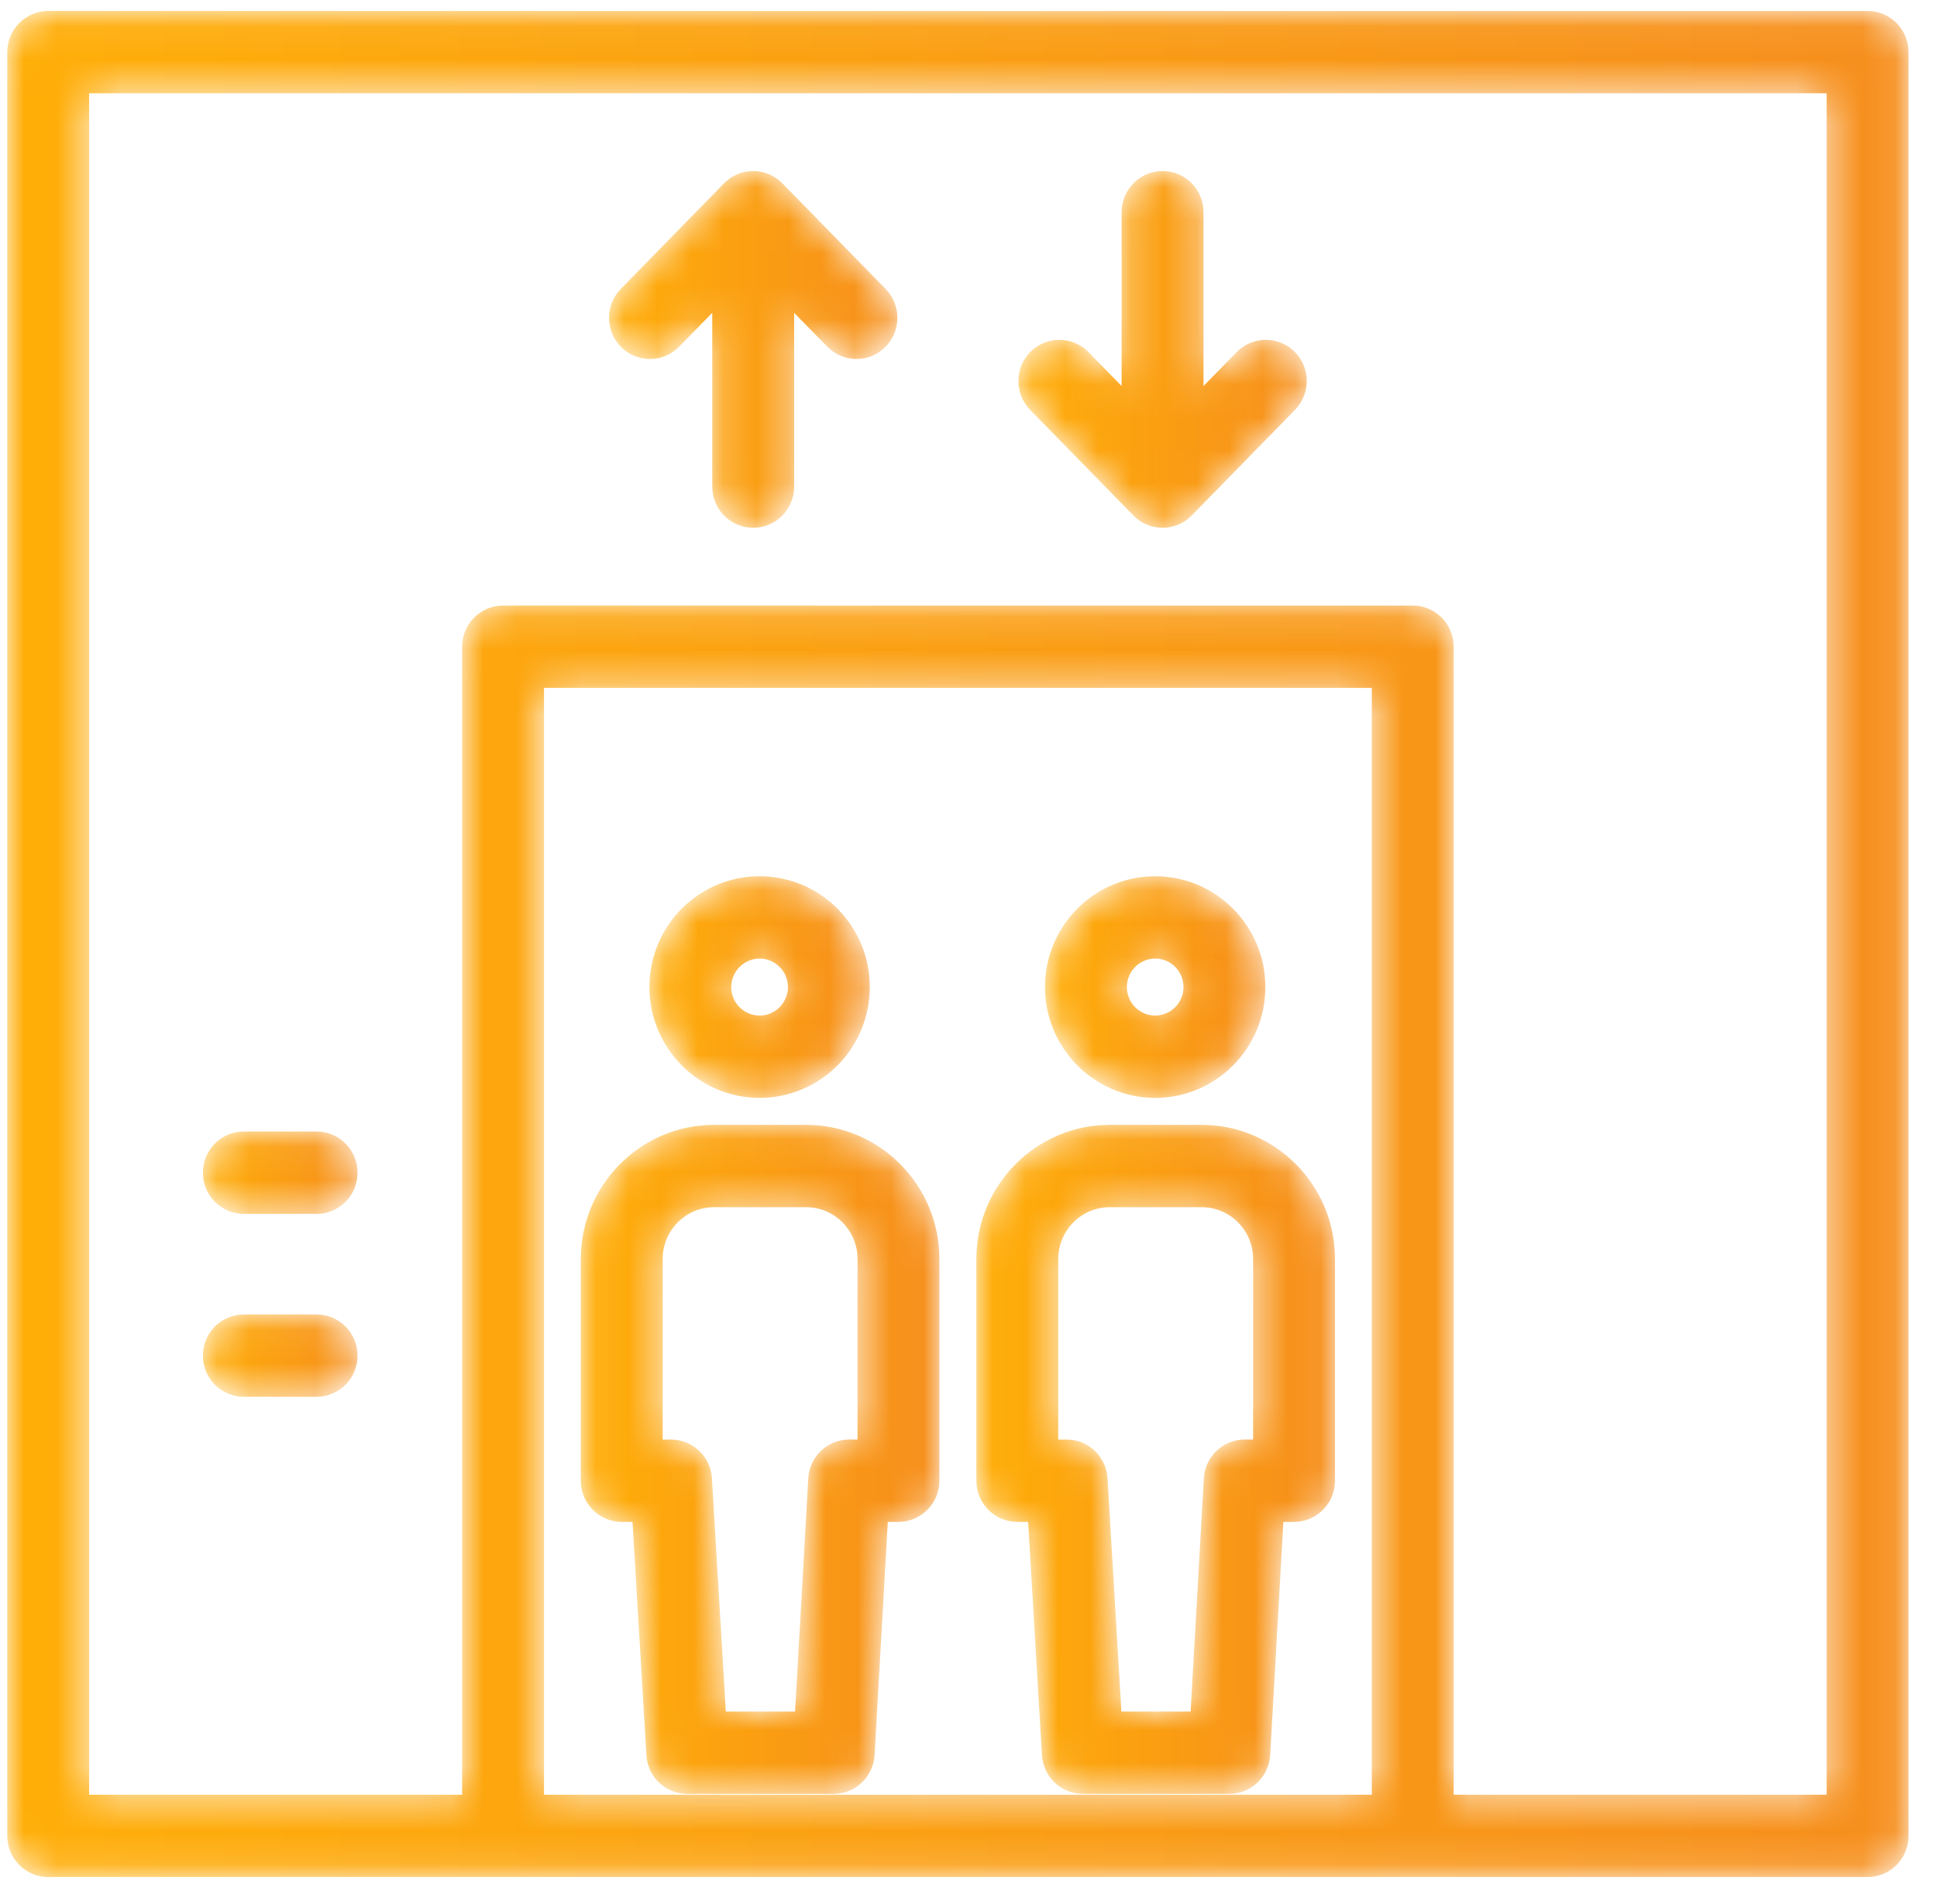 <?xml version="1.0" encoding="UTF-8" standalone="no"?>
<svg width="59px" height="58px" viewBox="0 0 59 58" version="1.1" xmlns="http://www.w3.org/2000/svg" xmlns:xlink="http://www.w3.org/1999/xlink">
    <!-- Generator: Sketch 50.2 (55047) - http://www.bohemiancoding.com/sketch -->
    <title>icon-random copy 12</title>
    <desc>Created with Sketch.</desc>
    <defs>
        <path d="M1.247,0.034 C0.558,0.034 0,0.596 0,1.288 L0,55.634 C0,56.327 0.558,56.888 1.247,56.888 L56.663,56.888 C57.351,56.888 57.91,56.327 57.91,55.634 L57.91,1.288 C57.91,0.596 57.351,0.034 56.663,0.034 L1.247,0.034 Z M2.494,2.542 L55.416,2.542 L55.416,54.38 L44.056,54.38 L44.056,19.404 C44.056,18.711 43.497,18.149 42.809,18.149 L15.101,18.149 C14.413,18.149 13.854,18.711 13.854,19.404 L13.854,54.38 L2.494,54.38 L2.494,2.542 Z M16.348,54.38 L41.562,54.38 L41.562,20.658 L16.348,20.658 L16.348,54.38 Z" id="path-1"></path>
        <linearGradient x1="0%" y1="50%" x2="100%" y2="50%" id="linearGradient-3">
            <stop stop-color="#FFAE08" offset="0%"></stop>
            <stop stop-color="#F68E1C" offset="100%"></stop>
        </linearGradient>
        <path d="M3.223,1.257 L3.223,6.553 L2.215,5.521 C1.732,5.027 0.943,5.02 0.452,5.506 C-0.039,5.991 -0.046,6.786 0.437,7.28 L3.581,10.497 C3.816,10.738 4.136,10.872 4.47,10.872 C4.805,10.872 5.125,10.738 5.36,10.497 L8.504,7.279 C8.987,6.785 8.98,5.991 8.489,5.506 C7.998,5.02 7.208,5.027 6.726,5.521 L5.717,6.553 L5.717,1.257 C5.717,0.565 5.159,0.003 4.47,0.003 C3.782,0.003 3.223,0.565 3.223,1.257" id="path-4"></path>
        <linearGradient x1="0%" y1="49.999%" x2="100%" y2="49.999%" id="linearGradient-6">
            <stop stop-color="#FFAE08" offset="0%"></stop>
            <stop stop-color="#F68E1C" offset="100%"></stop>
        </linearGradient>
        <path d="M3.533,0.378 L0.388,3.596 C-0.095,4.091 -0.088,4.885 0.404,5.37 C0.895,5.856 1.684,5.849 2.167,5.354 L3.175,4.323 L3.175,9.618 C3.175,10.311 3.734,10.872 4.422,10.872 C5.111,10.872 5.669,10.311 5.669,9.618 L5.669,4.323 L6.678,5.354 C7.16,5.848 7.95,5.855 8.44,5.37 C8.932,4.884 8.938,4.09 8.456,3.596 L5.311,0.378 C5.076,0.138 4.756,0.003 4.422,0.003 C4.087,0.003 3.767,0.138 3.533,0.378" id="path-7"></path>
        <linearGradient x1="0%" y1="49.999%" x2="100%" y2="49.999%" id="linearGradient-9">
            <stop stop-color="#FFAE08" offset="0%"></stop>
            <stop stop-color="#F68E1C" offset="100%"></stop>
        </linearGradient>
        <path d="M4.122,0.061 C1.88,0.062 0.062,1.889 0.058,4.144 L0.058,10.903 C0.058,11.595 0.616,12.157 1.305,12.157 L1.633,12.157 L2.056,19.264 C2.095,19.926 2.64,20.444 3.3,20.444 L7.762,20.444 C8.422,20.444 8.969,19.924 9.006,19.26 L9.409,12.157 L9.734,12.157 C10.422,12.157 10.981,11.595 10.981,10.903 L10.981,4.144 C10.977,1.889 9.158,0.063 6.916,0.061 L4.122,0.061 Z M2.552,4.144 C2.554,3.274 3.257,2.569 4.122,2.569 L6.917,2.569 C7.782,2.569 8.485,3.274 8.487,4.144 L8.487,9.648 L8.231,9.648 C7.57,9.648 7.024,10.167 6.987,10.831 L6.584,17.935 L4.475,17.935 L4.052,10.829 C4.013,10.166 3.467,9.649 2.807,9.649 L2.552,9.649 L2.552,4.144 Z" id="path-10"></path>
        <linearGradient x1="0%" y1="50%" x2="100%" y2="50%" id="linearGradient-12">
            <stop stop-color="#FFAE08" offset="0%"></stop>
            <stop stop-color="#F68E1C" offset="100%"></stop>
        </linearGradient>
        <path d="M3.395,0.073 C1.542,0.073 0.04,1.585 0.04,3.449 C0.044,5.314 1.546,6.824 3.401,6.825 C5.254,6.822 6.754,5.311 6.753,3.446 C6.752,1.582 5.249,0.073 3.396,0.073 C3.396,0.073 3.396,0.073 3.395,0.073 M3.395,4.316 C2.919,4.316 2.534,3.927 2.534,3.449 C2.536,2.969 2.923,2.581 3.401,2.581 C3.876,2.583 4.261,2.972 4.259,3.451 C4.258,3.93 3.872,4.316 3.396,4.316 C3.396,4.316 3.396,4.316 3.395,4.316" id="path-13"></path>
        <linearGradient x1="0%" y1="50%" x2="100.001%" y2="50%" id="linearGradient-15">
            <stop stop-color="#FFAE08" offset="0%"></stop>
            <stop stop-color="#F68E1C" offset="100%"></stop>
        </linearGradient>
        <path d="M4.083,0.061 C1.841,0.063 0.023,1.889 0.019,4.144 L0.019,10.903 C0.019,11.595 0.577,12.157 1.266,12.157 L1.595,12.157 L2.017,19.264 C2.056,19.926 2.603,20.444 3.262,20.444 L7.723,20.444 C8.384,20.444 8.93,19.924 8.968,19.26 L9.37,12.157 L9.695,12.157 C10.384,12.157 10.942,11.595 10.942,10.903 L10.942,4.144 C10.938,1.889 9.119,0.062 6.877,0.061 L4.083,0.061 Z M2.513,4.144 C2.516,3.274 3.218,2.569 4.084,2.569 L6.877,2.569 C7.743,2.569 8.446,3.274 8.448,4.144 L8.448,9.648 L8.193,9.648 C7.531,9.648 6.985,10.167 6.947,10.831 L6.545,17.935 L4.436,17.935 L4.014,10.829 C3.974,10.166 3.429,9.649 2.769,9.649 L2.513,9.649 L2.513,4.144 Z" id="path-16"></path>
        <linearGradient x1="-5.5535814e-05%" y1="50%" x2="100%" y2="50%" id="linearGradient-18">
            <stop stop-color="#FFAE08" offset="0%"></stop>
            <stop stop-color="#F68E1C" offset="100%"></stop>
        </linearGradient>
        <path d="M3.356,0.073 C1.503,0.073 0.002,1.585 0.002,3.449 C0.004,5.314 1.508,6.824 3.361,6.825 C5.215,6.822 6.715,5.311 6.714,3.446 C6.713,1.582 5.209,0.073 3.357,0.073 C3.357,0.073 3.357,0.073 3.356,0.073 M3.356,4.316 C2.881,4.316 2.496,3.927 2.496,3.449 C2.496,2.969 2.884,2.581 3.361,2.581 C3.838,2.583 4.222,2.972 4.22,3.451 C4.219,3.93 3.833,4.316 3.357,4.316 C3.357,4.316 3.357,4.316 3.356,4.316" id="path-19"></path>
        <linearGradient x1="0.001%" y1="50%" x2="100%" y2="50%" id="linearGradient-21">
            <stop stop-color="#FFAE08" offset="0%"></stop>
            <stop stop-color="#F68E1C" offset="100%"></stop>
        </linearGradient>
        <path d="M1.326,0.041 C0.638,0.041 0.08,0.603 0.08,1.296 C0.08,1.988 0.638,2.55 1.326,2.55 L3.543,2.55 C4.232,2.55 4.79,1.988 4.79,1.296 C4.79,0.603 4.232,0.041 3.543,0.041 L1.326,0.041 Z" id="path-22"></path>
        <linearGradient x1="0.002%" y1="49.999%" x2="100.001%" y2="49.999%" id="linearGradient-24">
            <stop stop-color="#FFAE08" offset="0%"></stop>
            <stop stop-color="#F68E1C" offset="100%"></stop>
        </linearGradient>
        <path d="M1.326,0.038 C0.638,0.038 0.08,0.6 0.08,1.292 C0.08,1.985 0.638,2.546 1.326,2.546 L3.543,2.546 C4.232,2.546 4.79,1.985 4.79,1.292 C4.79,0.6 4.232,0.038 3.543,0.038 L1.326,0.038 Z" id="path-25"></path>
        <linearGradient x1="0.002%" y1="50%" x2="100.001%" y2="50%" id="linearGradient-27">
            <stop stop-color="#FFAE08" offset="0%"></stop>
            <stop stop-color="#F68E1C" offset="100%"></stop>
        </linearGradient>
    </defs>
    <g id="Page-1" stroke="none" stroke-width="1" fill="none" fill-rule="evenodd">
        <g id="Home-Copy-24" transform="translate(-740, -5762)">
            <g id="06" transform="translate(734, 5756)">
                <g id="6" transform="translate(6.222, 6.222)">
                    <g id="Group-3" transform="translate(0, 0.078)">
                        <mask id="mask-2" fill="white">
                            <use xlink:href="#path-1"></use>
                        </mask>
                        <g id="Clip-2"></g>
                        <path d="M1.247,0.034 C0.558,0.034 0,0.596 0,1.288 L0,55.634 C0,56.327 0.558,56.888 1.247,56.888 L56.663,56.888 C57.351,56.888 57.91,56.327 57.91,55.634 L57.91,1.288 C57.91,0.596 57.351,0.034 56.663,0.034 L1.247,0.034 Z M2.494,2.542 L55.416,2.542 L55.416,54.38 L44.056,54.38 L44.056,19.404 C44.056,18.711 43.497,18.149 42.809,18.149 L15.101,18.149 C14.413,18.149 13.854,18.711 13.854,19.404 L13.854,54.38 L2.494,54.38 L2.494,2.542 Z M16.348,54.38 L41.562,54.38 L41.562,20.658 L16.348,20.658 L16.348,54.38 Z" id="Fill-1" fill="url(#linearGradient-3)" mask="url(#mask-2)"></path>
                    </g>
                    <g id="Group-6" transform="translate(30.719, 4.986)">
                        <mask id="mask-5" fill="white">
                            <use xlink:href="#path-4"></use>
                        </mask>
                        <g id="Clip-5"></g>
                        <path d="M3.223,1.257 L3.223,6.553 L2.215,5.521 C1.732,5.027 0.943,5.02 0.452,5.506 C-0.039,5.991 -0.046,6.786 0.437,7.28 L3.581,10.497 C3.816,10.738 4.136,10.872 4.47,10.872 C4.805,10.872 5.125,10.738 5.36,10.497 L8.504,7.279 C8.987,6.785 8.98,5.991 8.489,5.506 C7.998,5.02 7.208,5.027 6.726,5.521 L5.717,6.553 L5.717,1.257 C5.717,0.565 5.159,0.003 4.47,0.003 C3.782,0.003 3.223,0.565 3.223,1.257" id="Fill-4" fill="url(#linearGradient-6)" mask="url(#mask-5)"></path>
                    </g>
                    <g id="Group-9" transform="translate(18.298, 4.986)">
                        <mask id="mask-8" fill="white">
                            <use xlink:href="#path-7"></use>
                        </mask>
                        <g id="Clip-8"></g>
                        <path d="M3.533,0.378 L0.388,3.596 C-0.095,4.091 -0.088,4.885 0.404,5.37 C0.895,5.856 1.684,5.849 2.167,5.354 L3.175,4.323 L3.175,9.618 C3.175,10.311 3.734,10.872 4.422,10.872 C5.111,10.872 5.669,10.311 5.669,9.618 L5.669,4.323 L6.678,5.354 C7.16,5.848 7.95,5.855 8.44,5.37 C8.932,4.884 8.938,4.09 8.456,3.596 L5.311,0.378 C5.076,0.138 4.756,0.003 4.422,0.003 C4.087,0.003 3.767,0.138 3.533,0.378" id="Fill-7" fill="url(#linearGradient-9)" mask="url(#mask-8)"></path>
                    </g>
                    <g id="Group-12" transform="translate(17.411, 33.988)">
                        <mask id="mask-11" fill="white">
                            <use xlink:href="#path-10"></use>
                        </mask>
                        <g id="Clip-11"></g>
                        <path d="M4.122,0.061 C1.88,0.062 0.062,1.889 0.058,4.144 L0.058,10.903 C0.058,11.595 0.616,12.157 1.305,12.157 L1.633,12.157 L2.056,19.264 C2.095,19.926 2.64,20.444 3.3,20.444 L7.762,20.444 C8.422,20.444 8.969,19.924 9.006,19.26 L9.409,12.157 L9.734,12.157 C10.422,12.157 10.981,11.595 10.981,10.903 L10.981,4.144 C10.977,1.889 9.158,0.063 6.916,0.061 L4.122,0.061 Z M2.552,4.144 C2.554,3.274 3.257,2.569 4.122,2.569 L6.917,2.569 C7.782,2.569 8.485,3.274 8.487,4.144 L8.487,9.648 L8.231,9.648 C7.57,9.648 7.024,10.167 6.987,10.831 L6.584,17.935 L4.475,17.935 L4.052,10.829 C4.013,10.166 3.467,9.649 2.807,9.649 L2.552,9.649 L2.552,4.144 Z" id="Fill-10" fill="url(#linearGradient-12)" mask="url(#mask-11)"></path>
                    </g>
                    <g id="Group-15" transform="translate(19.518, 26.402)">
                        <mask id="mask-14" fill="white">
                            <use xlink:href="#path-13"></use>
                        </mask>
                        <g id="Clip-14"></g>
                        <path d="M3.395,0.073 C1.542,0.073 0.04,1.585 0.04,3.449 C0.044,5.314 1.546,6.824 3.401,6.825 C5.254,6.822 6.754,5.311 6.753,3.446 C6.752,1.582 5.249,0.073 3.396,0.073 C3.396,0.073 3.396,0.073 3.395,0.073 M3.395,4.316 C2.919,4.316 2.534,3.927 2.534,3.449 C2.536,2.969 2.923,2.581 3.401,2.581 C3.876,2.583 4.261,2.972 4.259,3.451 C4.258,3.93 3.872,4.316 3.396,4.316 C3.396,4.316 3.396,4.316 3.395,4.316" id="Fill-13" fill="url(#linearGradient-15)" mask="url(#mask-14)"></path>
                    </g>
                    <g id="Group-18" transform="translate(29.499, 33.988)">
                        <mask id="mask-17" fill="white">
                            <use xlink:href="#path-16"></use>
                        </mask>
                        <g id="Clip-17"></g>
                        <path d="M4.083,0.061 C1.841,0.063 0.023,1.889 0.019,4.144 L0.019,10.903 C0.019,11.595 0.577,12.157 1.266,12.157 L1.595,12.157 L2.017,19.264 C2.056,19.926 2.603,20.444 3.262,20.444 L7.723,20.444 C8.384,20.444 8.93,19.924 8.968,19.26 L9.37,12.157 L9.695,12.157 C10.384,12.157 10.942,11.595 10.942,10.903 L10.942,4.144 C10.938,1.889 9.119,0.062 6.877,0.061 L4.083,0.061 Z M2.513,4.144 C2.516,3.274 3.218,2.569 4.084,2.569 L6.877,2.569 C7.743,2.569 8.446,3.274 8.448,4.144 L8.448,9.648 L8.193,9.648 C7.531,9.648 6.985,10.167 6.947,10.831 L6.545,17.935 L4.436,17.935 L4.014,10.829 C3.974,10.166 3.429,9.649 2.769,9.649 L2.513,9.649 L2.513,4.144 Z" id="Fill-16" fill="url(#linearGradient-18)" mask="url(#mask-17)"></path>
                    </g>
                    <g id="Group-21" transform="translate(31.606, 26.402)">
                        <mask id="mask-20" fill="white">
                            <use xlink:href="#path-19"></use>
                        </mask>
                        <g id="Clip-20"></g>
                        <path d="M3.356,0.073 C1.503,0.073 0.002,1.585 0.002,3.449 C0.004,5.314 1.508,6.824 3.361,6.825 C5.215,6.822 6.715,5.311 6.714,3.446 C6.713,1.582 5.209,0.073 3.357,0.073 C3.357,0.073 3.357,0.073 3.356,0.073 M3.356,4.316 C2.881,4.316 2.496,3.927 2.496,3.449 C2.496,2.969 2.884,2.581 3.361,2.581 C3.838,2.583 4.222,2.972 4.22,3.451 C4.219,3.93 3.833,4.316 3.357,4.316 C3.357,4.316 3.357,4.316 3.356,4.316" id="Fill-19" fill="url(#linearGradient-21)" mask="url(#mask-20)"></path>
                    </g>
                    <g id="Group-24" transform="translate(5.878, 34.211)">
                        <mask id="mask-23" fill="white">
                            <use xlink:href="#path-22"></use>
                        </mask>
                        <g id="Clip-23"></g>
                        <path d="M1.326,0.041 C0.638,0.041 0.08,0.603 0.08,1.296 C0.08,1.988 0.638,2.55 1.326,2.55 L3.543,2.55 C4.232,2.55 4.79,1.988 4.79,1.296 C4.79,0.603 4.232,0.041 3.543,0.041 L1.326,0.041 Z" id="Fill-22" fill="url(#linearGradient-24)" mask="url(#mask-23)"></path>
                    </g>
                    <g id="Group-27" transform="translate(5.878, 39.788)">
                        <mask id="mask-26" fill="white">
                            <use xlink:href="#path-25"></use>
                        </mask>
                        <g id="Clip-26"></g>
                        <path d="M1.326,0.038 C0.638,0.038 0.08,0.6 0.08,1.292 C0.08,1.985 0.638,2.546 1.326,2.546 L3.543,2.546 C4.232,2.546 4.79,1.985 4.79,1.292 C4.79,0.6 4.232,0.038 3.543,0.038 L1.326,0.038 Z" id="Fill-25" fill="url(#linearGradient-27)" mask="url(#mask-26)"></path>
                    </g>
                </g>
            </g>
        </g>
    </g>
</svg>